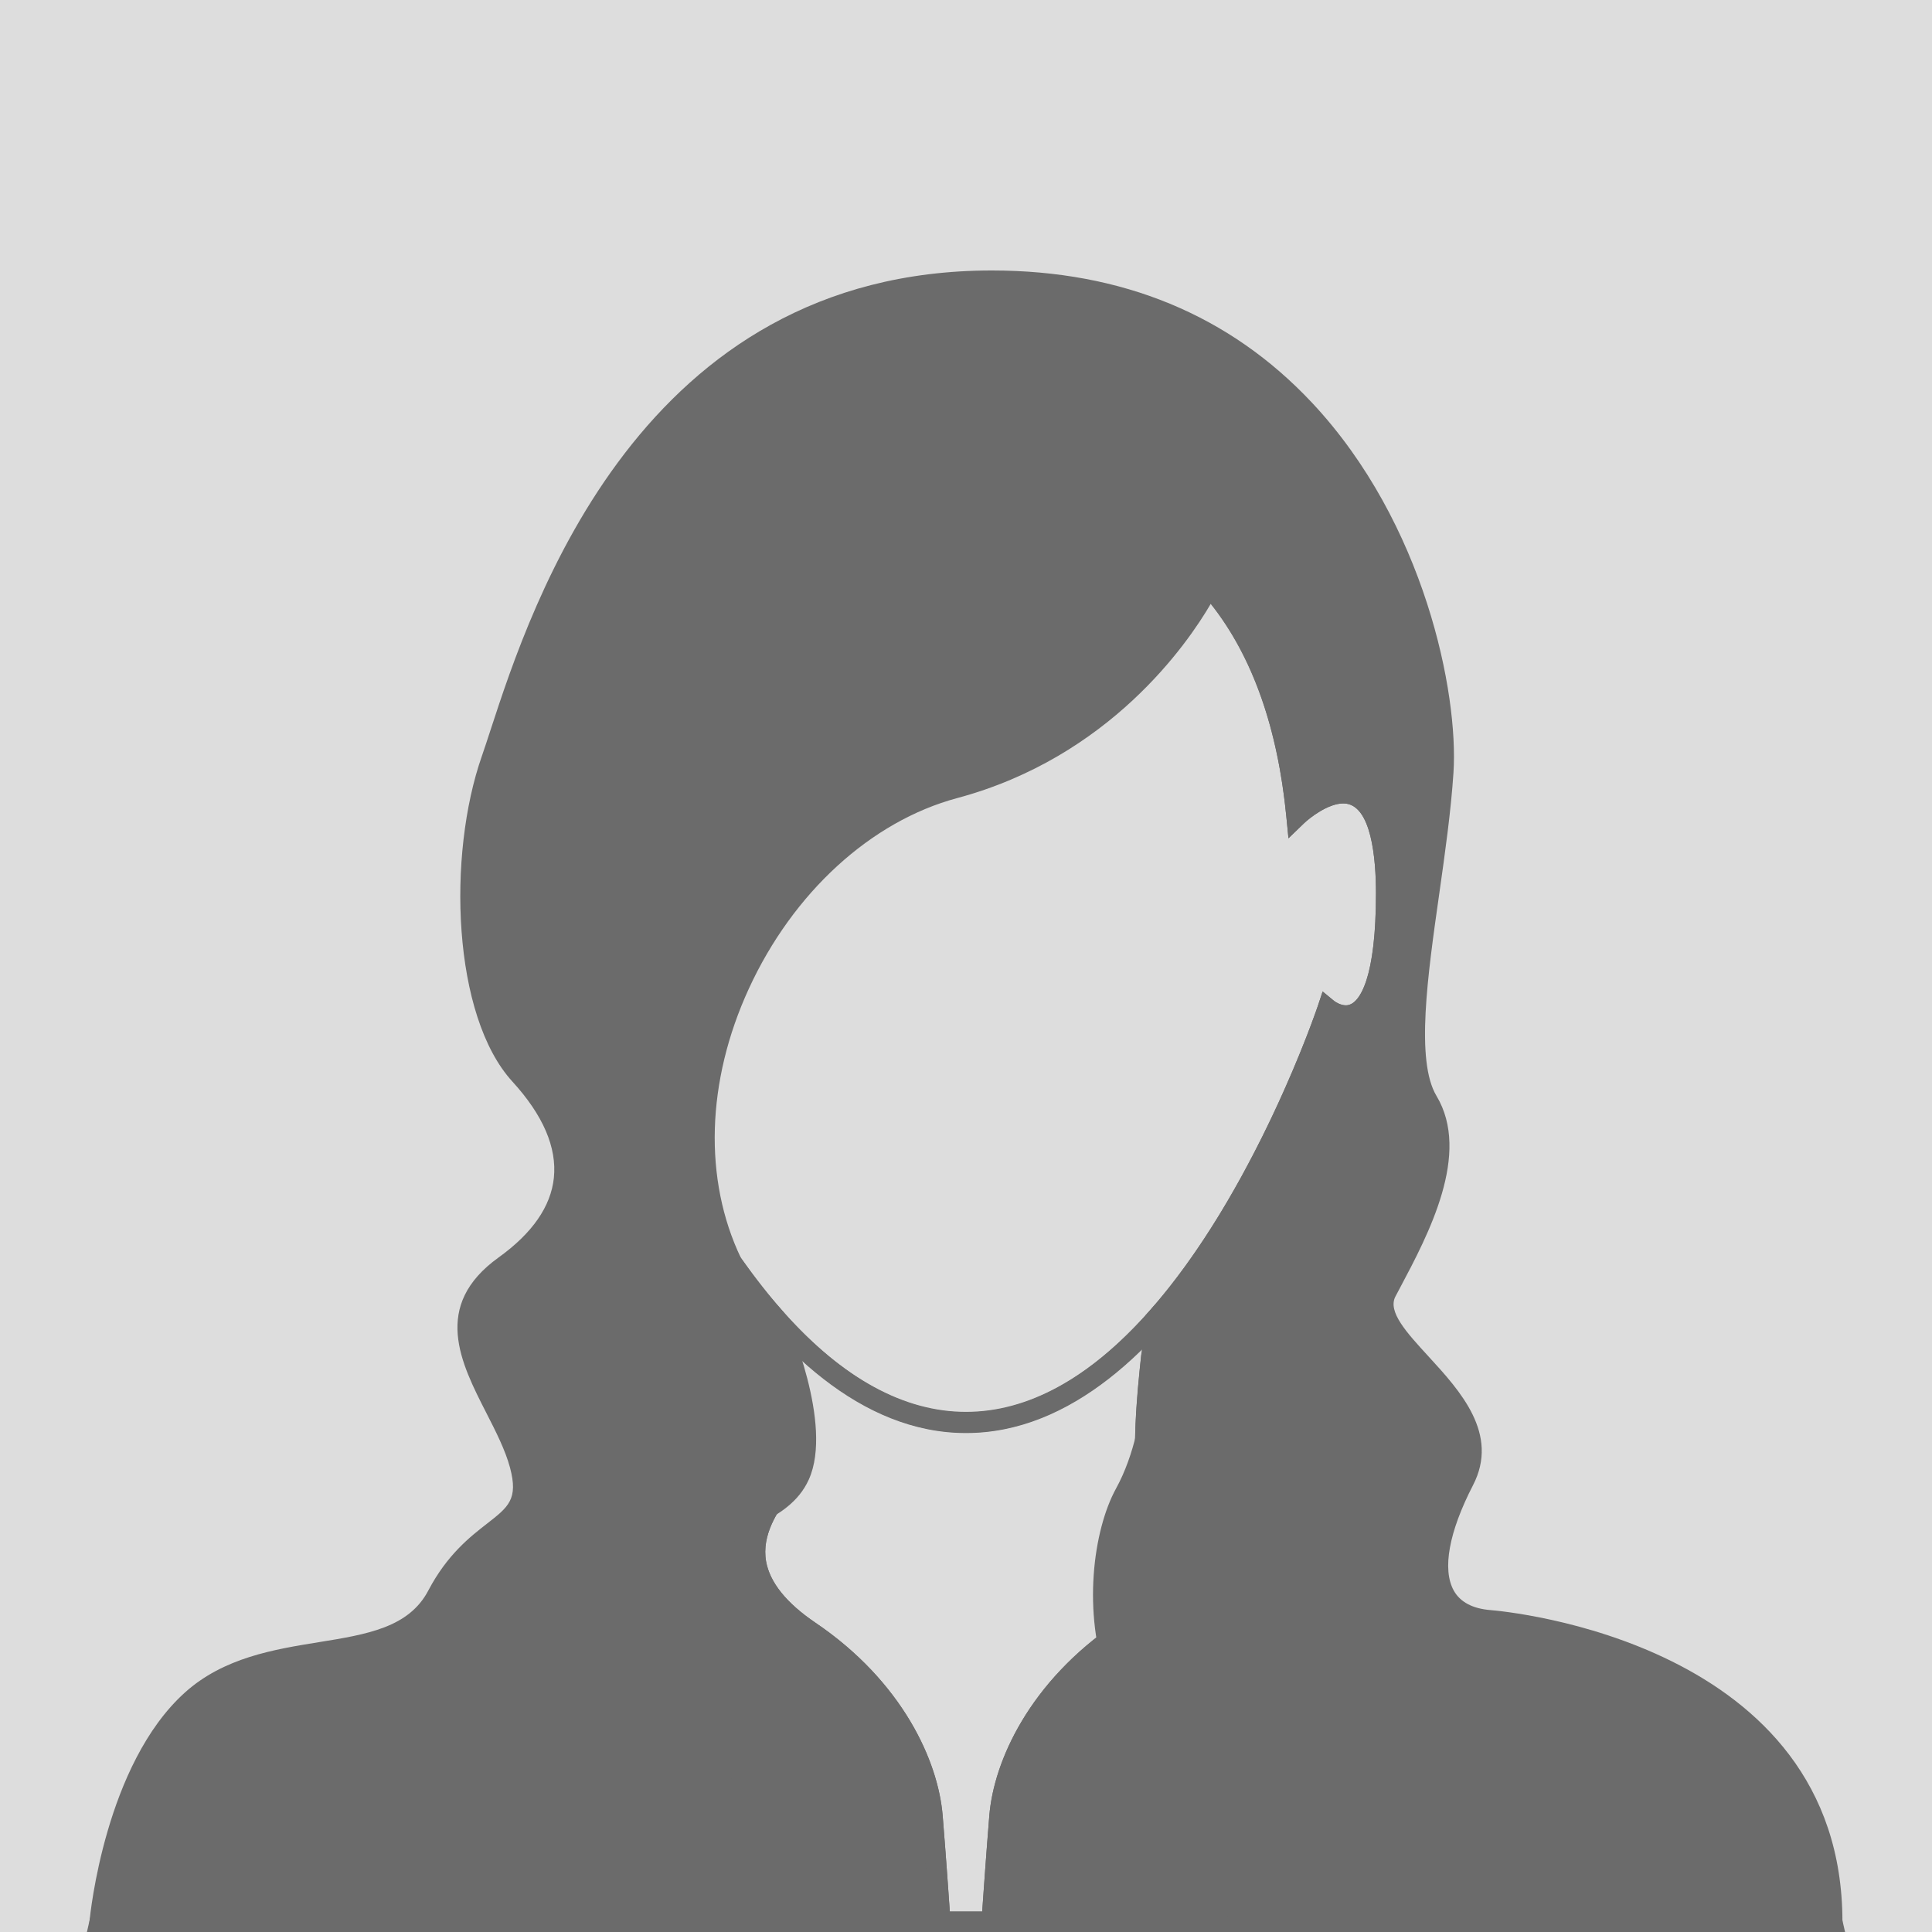 <?xml version="1.0" encoding="utf-8"?>
<!-- Generator: Adobe Illustrator 16.0.0, SVG Export Plug-In . SVG Version: 6.00 Build 0)  -->
<!DOCTYPE svg PUBLIC "-//W3C//DTD SVG 1.1//EN" "http://www.w3.org/Graphics/SVG/1.1/DTD/svg11.dtd">
<svg version="1.1" id="Layer_2" xmlns="http://www.w3.org/2000/svg" xmlns:xlink="http://www.w3.org/1999/xlink" x="0px" y="0px"
	 width="500px" height="500px" viewBox="0 0 500 500" enable-background="new 0 0 500 500" xml:space="preserve">
<rect fill="#DDDDDD" width="500" height="500"/>
<g id="_x35_">
	<g>
		<g>
			<path fill="#6B6B6B" d="M243.964,469.913c-1.14-14.146-10.401-34.706-32.943-49.962c-7.481-5.066-11.77-10.395-12.755-15.834
				c-1.242-6.965,3.126-13.092,5.74-16.745c1.046-1.479,3.857-5.397,0.974-33.541l-0.336-3.283l-3.145,1.004
				c-13.352,4.268-25.26,10.229-35.391,17.73c-16.293,12.063-9.639,34.436-6.585,42.373c-11.271,3.412-53.12,16.095-72.262,22.229
				c-53.036,16.999-63.597,60.982-64.021,62.846L22.5,500h223.67l-0.188-2.854C245.981,497.146,244.98,482.302,243.964,469.913z"/>
			<path fill="#6B6B6B" d="M476.757,496.729c-0.427-1.859-10.987-45.845-64.021-62.844c-19.145-6.136-60.992-18.816-72.265-22.229
				c3.055-7.938,9.715-30.311-6.574-42.373c-10.131-7.502-22.039-13.465-35.398-17.73l-3.137-1.004l-0.336,3.283
				c-2.885,28.144-0.086,32.063,0.975,33.541c2.614,3.653,6.98,9.78,5.729,16.745c-0.974,5.439-5.271,10.768-12.742,15.834
				c-22.551,15.256-31.803,35.814-32.955,49.962c-1.004,12.389-2.006,27.231-2.006,27.231l-0.2,2.854H477.5L476.757,496.729z"/>
		</g>
		<g>
			<path fill="#6B6B6B" d="M249.996,370.87c-54.458,0-88.74-88.079-95.118-105.909c-0.929,0.323-2.008,0.568-3.191,0.568
				c-8.719,0-13.142-11.557-13.142-34.354c0-18.98,4.64-28.603,13.785-28.603c3.7,0,7.328,1.809,9.962,3.549
				c6.744-53.178,37.744-82.371,87.704-82.371c49.963,0,80.962,29.193,87.716,82.371c2.624-1.74,6.252-3.549,9.952-3.549
				c9.146,0,13.788,9.623,13.788,28.603c0,12.284-1.274,21.354-3.794,26.957c-2.75,6.111-6.607,7.396-9.348,7.396l0,0
				c-1.182,0-2.271-0.244-3.197-0.567C338.734,282.791,304.466,370.87,249.996,370.87z M157.693,256.592l1.233,3.701
				c0.355,1.057,35.617,105.226,91.069,105.226c55.483,0,90.726-104.169,91.071-105.226l1.231-3.701l3.011,2.482
				c0.377,0.294,1.687,1.104,3.002,1.104c1.692,0,3.196-1.427,4.465-4.24c2.203-4.905,3.324-13.233,3.324-24.762
				c0-8.681-1.1-23.25-8.438-23.25c-3.995,0-8.729,3.738-10.226,5.176l-3.982,3.862l-0.543-5.525
				c-6.609-68.053-48.741-82.334-82.917-82.334c-34.176,0-76.299,14.281-82.915,82.334l-0.533,5.5l-3.983-3.833
				c-1.503-1.442-6.261-5.18-10.234-5.18c-7.335,0-8.431,14.569-8.431,23.25c0,21.381,4.024,29.002,7.787,29.002
				c1.563,0,2.984-1.092,2.997-1.104L157.693,256.592z"/>
		</g>
		<g>
			<path fill="#6B6B6B" d="M259.186,500h-18.378l-0.166-2.499c0,0-1.001-14.792-2.006-27.161
				c-0.994-12.313-9.619-31.743-30.613-45.957c-8.729-5.899-13.778-12.404-15.021-19.313c-1.65-9.189,3.754-16.747,6.647-20.807
				c1.61-2.251,2.185-14.737-1.484-42.513l-1.127-8.624l5.781,6.49c30.651,34.37,63.709,34.37,94.362,0l5.795-6.49l-1.142,8.624
				c-3.672,27.773-3.085,40.262-1.476,42.513c2.896,4.06,8.289,11.615,6.639,20.807c-1.243,6.909-6.293,13.414-15.014,19.313
				c-21.002,14.214-29.616,33.644-30.623,45.957c-0.989,12.369-1.994,27.161-1.994,27.161L259.186,500z M245.803,494.648h8.387
				c0.332-4.745,1.086-15.435,1.841-24.735c1.149-14.146,10.403-34.706,32.952-49.962c7.476-5.066,11.771-10.395,12.744-15.834
				c1.254-6.965-3.112-13.092-5.729-16.745c-1.09-1.509-4.216-5.9-0.48-38.243c-29.349,28.865-61.693,28.865-91.04,0
				c3.744,32.343,0.605,36.734-0.472,38.243c-2.614,3.653-6.982,9.78-5.74,16.745c0.985,5.439,5.273,10.768,12.755,15.834
				c22.542,15.256,31.804,35.814,32.943,49.962C244.729,479.216,245.482,489.903,245.803,494.648z"/>
		</g>
		<path fill="#6B6B6B" d="M385.751,416.693c-4.653-0.377-7.862-2.081-9.517-5.056c-3.031-5.474-1.267-15.157,4.985-27.275
			c6.858-13.275-3.331-24.392-11.521-33.318c-5.706-6.215-10.621-11.578-8.563-15.511l1.191-2.247
			c7.338-13.812,18.42-34.694,9.439-49.665c-5.437-9.059-2.311-31.051,0.713-52.313c1.494-10.523,3.03-21.406,3.68-31.328
			c1.337-20.492-7.414-64.588-36.571-95.716c-21.304-22.734-49.198-34.265-82.903-34.265c-90.895,0-119.125,86.443-129.751,118.982
			c-0.831,2.552-1.56,4.774-2.193,6.593c-9.07,25.812-7.64,67.357,7.858,84.322c7.947,8.692,11.56,17.082,10.743,24.933
			c-0.774,7.407-5.583,14.334-14.296,20.596c-17.368,12.485-9.811,27.27-3.147,40.302c2.4,4.695,4.88,9.56,6.092,14.083
			c2.185,8.188-0.377,10.174-5.982,14.531c-4.337,3.377-10.282,8-15.165,17.294c-5.038,9.591-15.869,11.345-28.414,13.37
			c-11.496,1.861-24.527,3.976-34.574,13.018c-20.604,18.552-24.515,57.411-24.672,59.055L22.908,500h165.176l-1.453-3.669
			c-2.739-6.867-8.813-27.632-1.035-32.66c11.659-7.548,7.843-24.49,3.439-44.104c-0.53-2.372-1.089-4.801-1.61-7.25
			c-2.436-11.333,2.512-14.085,9.369-17.914c4.598-2.563,9.814-5.473,12.532-11.512c6.44-14.312-5.549-41.439-6.063-42.587
			l-0.446-0.688c-3.734-4.193-7.426-8.901-11.054-14.023c-9.729-20.334-8.979-45.767,2.053-69.759
			c11.446-24.872,31.593-43.303,53.914-49.294c39.442-10.589,59.602-39.968,65.603-50.254
			c10.756,13.565,17.344,32.095,19.581,55.152l0.543,5.5l3.982-3.833c1.494-1.442,6.252-5.18,10.226-5.18
			c7.339,0,8.438,14.569,8.438,23.25c0,21.38-4.027,28.997-7.791,29.002c-1.314,0-2.623-0.81-3-1.104l-3.012-2.481l-1.232,3.701
			c-0.156,0.479-16.313,48.408-43.891,79.323l-0.753,0.854l0.085,1.133c0.021,0.263,1.885,26.201-7.665,43.594
			c-5.97,10.882-8.76,32.155-2.172,50.136c4.058,11.035,11.069,18.743,20.291,22.277c5.709,2.185,9.691,5.82,11.854,10.819
			c5.125,11.854-1.267,27.729-1.327,27.883L315.975,500H476.82v-2.675C476.819,424.891,389.471,416.991,385.751,416.693z"/>
	</g>
</g>
</svg>
